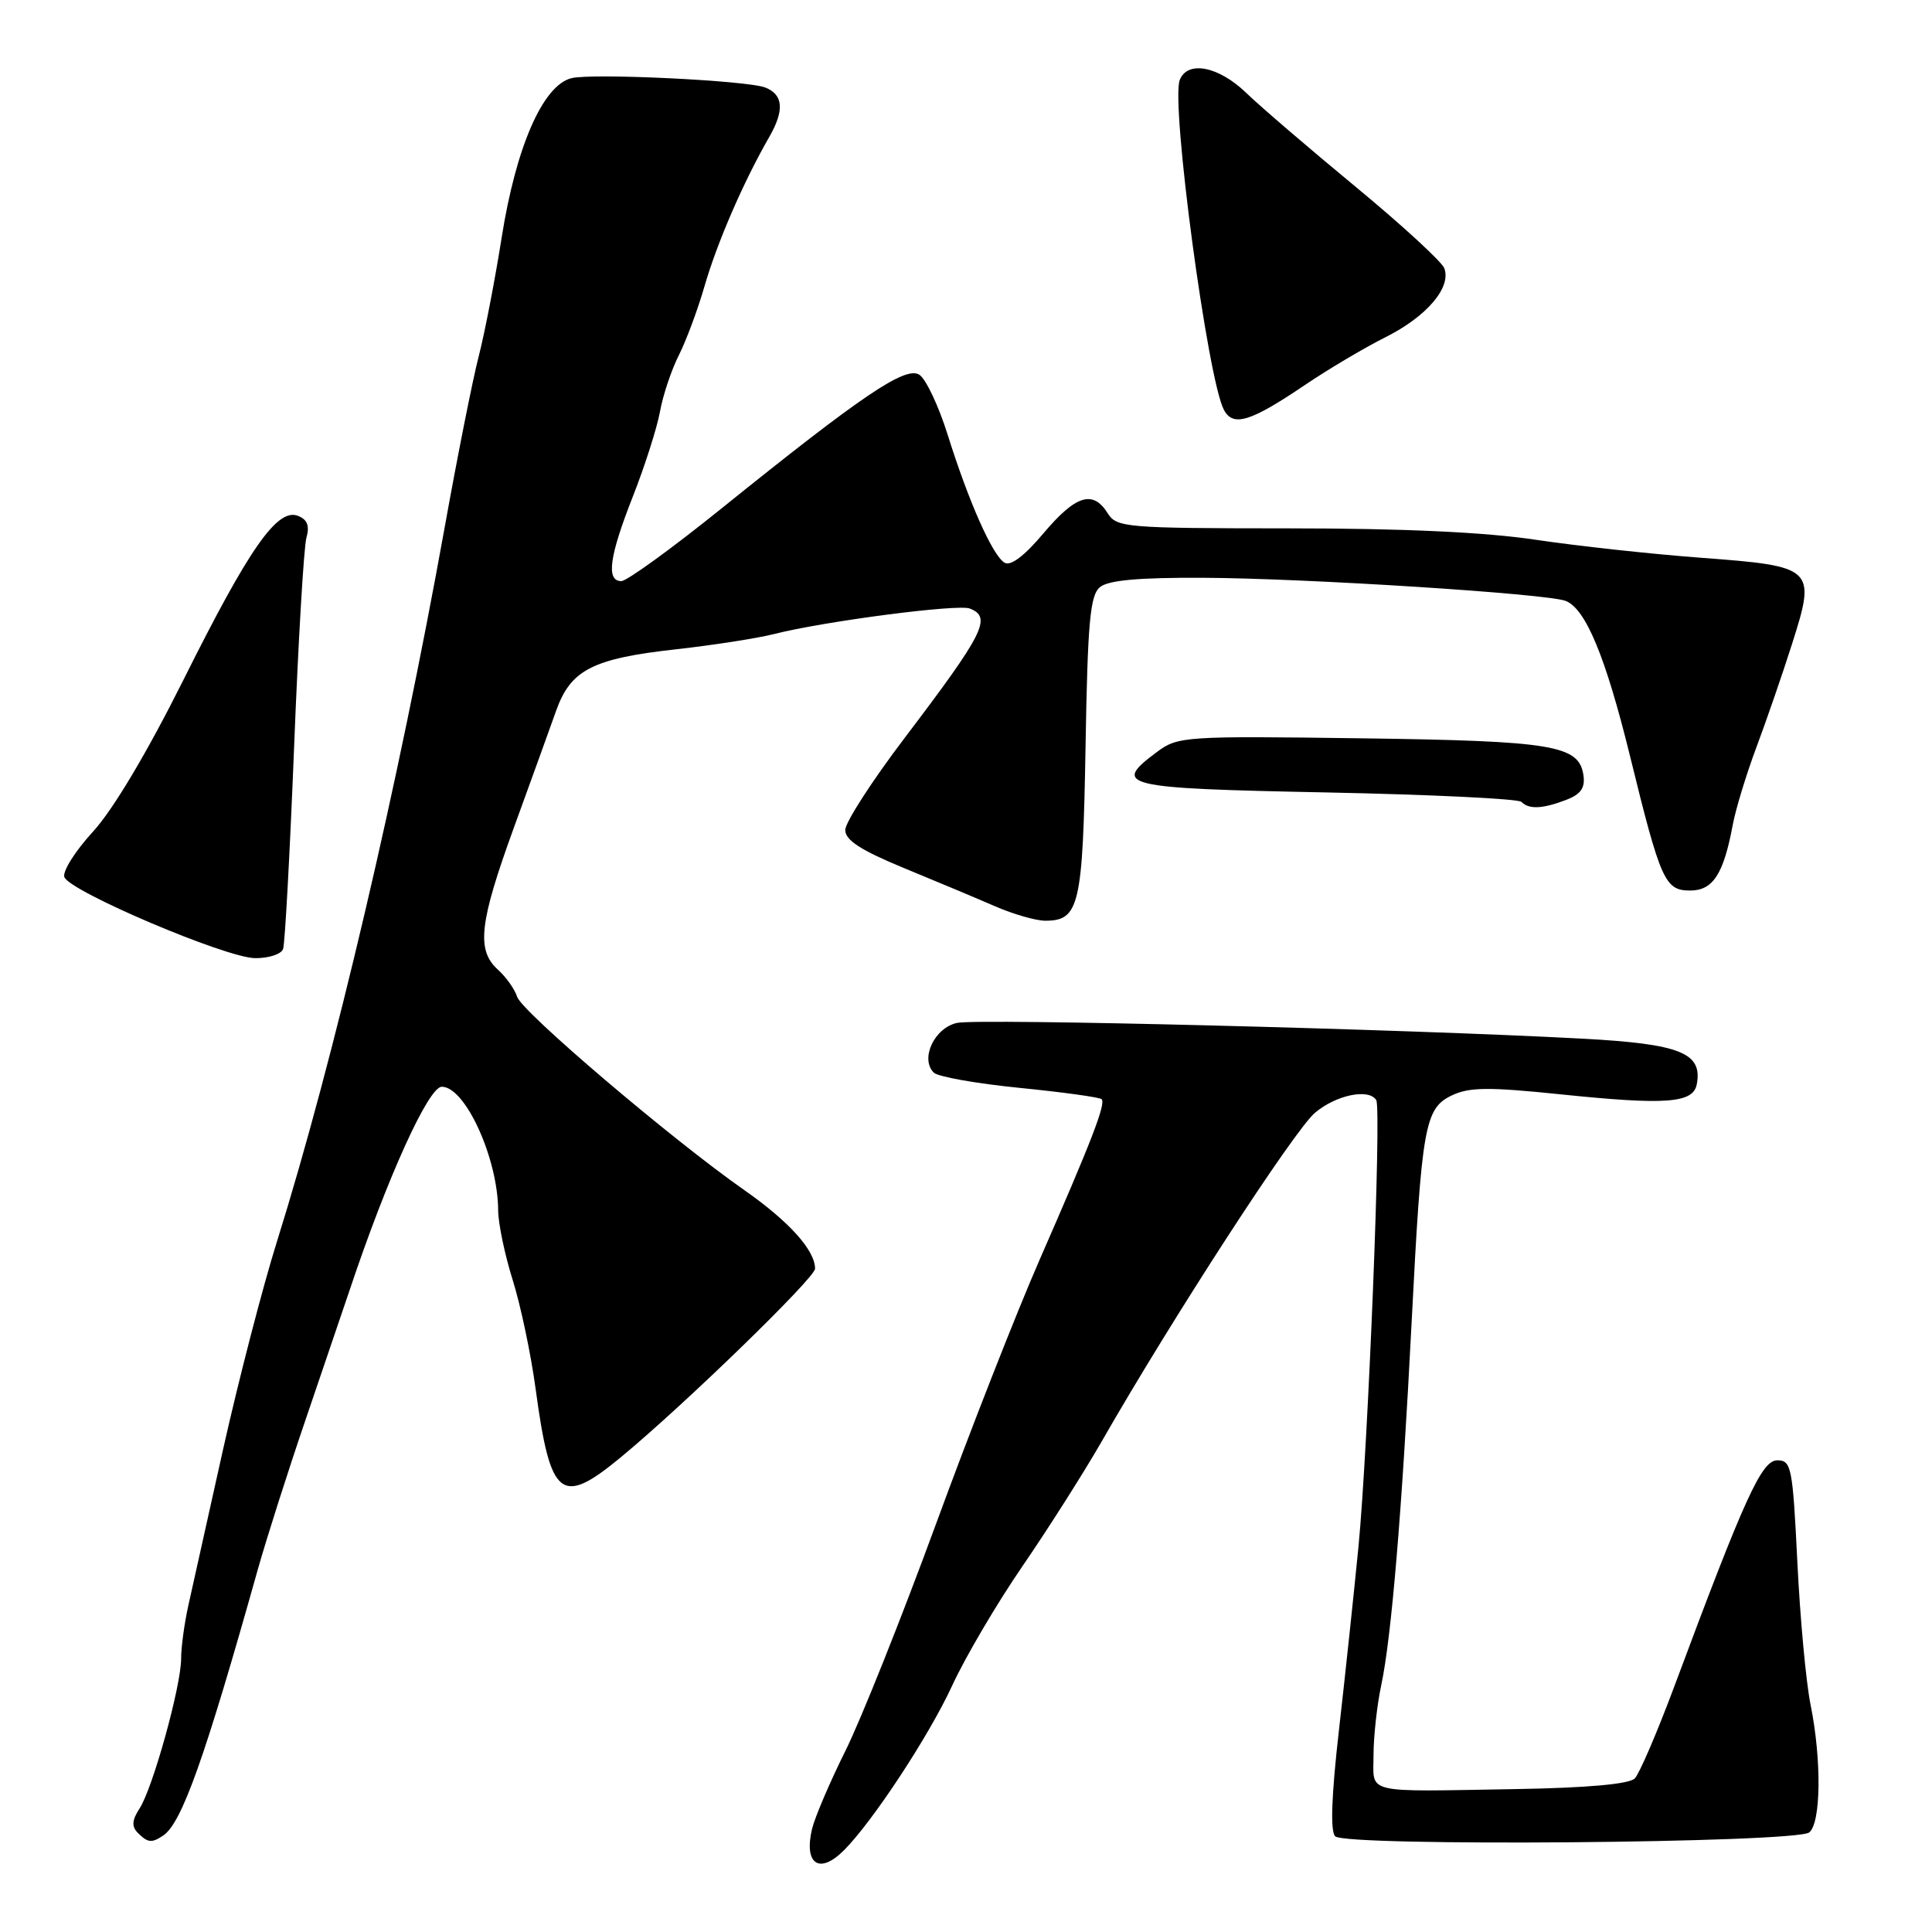 <?xml version="1.0" encoding="UTF-8" standalone="no"?>
<!DOCTYPE svg PUBLIC "-//W3C//DTD SVG 1.1//EN" "http://www.w3.org/Graphics/SVG/1.1/DTD/svg11.dtd" >
<svg xmlns="http://www.w3.org/2000/svg" xmlns:xlink="http://www.w3.org/1999/xlink" version="1.1" viewBox="0 0 256 256">
 <g >
 <path fill="currentColor"
d=" M 111.82 245.18 C 115.63 241.37 123.09 230.02 126.15 223.39 C 127.89 219.60 132.10 212.45 135.50 207.50 C 138.90 202.55 143.61 195.12 145.98 191.00 C 155.35 174.63 171.50 149.76 174.24 147.45 C 177.05 145.08 181.38 144.19 182.36 145.77 C 183.07 146.92 181.28 191.82 180.00 205.00 C 179.38 211.32 178.21 222.31 177.40 229.41 C 176.42 238.02 176.26 242.66 176.92 243.32 C 178.31 244.71 238.04 244.21 239.74 242.80 C 241.30 241.51 241.38 233.15 239.91 225.89 C 239.31 222.92 238.52 214.43 238.16 207.00 C 237.54 194.41 237.37 193.50 235.51 193.50 C 233.42 193.50 231.21 198.35 221.84 223.50 C 219.58 229.55 217.23 235.02 216.62 235.65 C 215.90 236.40 210.33 236.90 201.00 237.06 C 180.40 237.41 182.00 237.79 182.00 232.55 C 182.00 230.10 182.46 225.94 183.02 223.30 C 184.37 217.01 185.77 200.27 187.04 175.35 C 188.38 149.15 188.78 146.87 192.37 145.15 C 194.68 144.04 197.24 144.02 206.84 145.01 C 220.77 146.45 224.35 146.18 224.83 143.68 C 225.62 139.51 222.66 138.33 209.73 137.63 C 185.88 136.35 129.58 134.93 126.81 135.54 C 123.81 136.20 121.89 140.29 123.73 142.13 C 124.27 142.67 129.39 143.58 135.11 144.15 C 140.82 144.72 145.71 145.39 145.97 145.65 C 146.56 146.23 144.67 151.13 137.72 167.00 C 134.71 173.88 128.53 189.62 124.00 202.00 C 119.46 214.38 114.07 227.88 112.02 232.00 C 109.97 236.12 107.99 240.76 107.61 242.30 C 106.48 247.01 108.56 248.44 111.82 245.18 Z  M 21.61 243.23 C 24.07 241.61 27.13 233.02 34.15 208.00 C 35.31 203.88 38.18 194.88 40.53 188.00 C 42.88 181.12 45.48 173.47 46.31 171.00 C 51.28 156.13 56.77 144.00 58.54 144.00 C 61.66 144.00 65.98 153.50 66.01 160.41 C 66.02 162.11 66.88 166.24 67.93 169.59 C 68.98 172.93 70.36 179.46 70.98 184.09 C 72.94 198.54 74.33 199.65 82.28 193.08 C 90.67 186.15 108.00 169.32 108.00 168.11 C 108.00 165.67 104.56 161.85 98.63 157.70 C 88.97 150.94 69.16 134.08 68.52 132.08 C 68.21 131.08 67.06 129.46 65.97 128.48 C 63.10 125.88 63.51 122.27 68.08 109.70 C 70.32 103.54 72.84 96.58 73.67 94.23 C 75.61 88.74 78.50 87.26 89.71 86.02 C 94.54 85.48 100.30 84.58 102.50 84.03 C 109.21 82.32 126.88 80.02 128.49 80.63 C 131.48 81.78 130.41 83.89 119.84 97.82 C 115.53 103.50 112.00 108.97 112.00 109.98 C 112.00 111.33 114.06 112.66 119.75 115.01 C 124.01 116.76 129.47 119.05 131.88 120.10 C 134.28 121.14 137.27 122.00 138.50 122.00 C 143.02 122.00 143.48 120.01 143.84 98.90 C 144.12 82.43 144.44 78.88 145.75 77.80 C 146.85 76.88 150.89 76.52 159.41 76.56 C 173.00 76.62 204.95 78.66 207.45 79.62 C 210.10 80.64 212.75 87.01 215.98 100.16 C 220.05 116.75 220.61 118.00 223.96 118.00 C 226.97 118.00 228.38 115.83 229.59 109.34 C 229.98 107.23 231.40 102.58 232.74 99.00 C 234.08 95.42 236.21 89.25 237.47 85.28 C 240.66 75.25 240.42 75.03 225.43 73.91 C 218.85 73.42 208.98 72.34 203.48 71.52 C 196.84 70.52 185.89 70.01 170.76 70.01 C 149.10 70.00 147.96 69.90 146.77 68.00 C 144.82 64.89 142.54 65.60 138.27 70.66 C 135.71 73.70 133.90 75.06 133.09 74.55 C 131.50 73.57 128.35 66.47 125.56 57.57 C 124.36 53.76 122.68 50.20 121.81 49.65 C 119.96 48.49 114.25 52.35 95.58 67.39 C 89.02 72.68 83.05 77.00 82.33 77.00 C 80.28 77.00 80.73 73.73 83.86 65.78 C 85.44 61.77 87.05 56.72 87.45 54.55 C 87.84 52.37 88.97 49.00 89.96 47.05 C 90.94 45.10 92.47 40.99 93.35 37.93 C 95.00 32.20 98.53 24.05 101.93 18.15 C 103.97 14.60 103.79 12.52 101.38 11.59 C 98.94 10.66 78.45 9.67 75.71 10.36 C 71.93 11.31 68.37 19.46 66.47 31.50 C 65.60 37.00 64.24 44.07 63.43 47.22 C 62.62 50.36 60.61 60.48 58.95 69.72 C 52.77 104.06 44.23 140.46 36.70 164.50 C 34.80 170.55 31.60 182.93 29.57 192.00 C 27.55 201.07 25.47 210.42 24.95 212.76 C 24.43 215.11 24.00 218.27 24.00 219.78 C 24.00 223.40 20.25 236.92 18.50 239.62 C 17.48 241.19 17.42 242.02 18.27 242.87 C 19.58 244.18 20.09 244.24 21.61 243.23 Z  M 37.51 125.75 C 37.76 125.06 38.41 113.03 38.97 99.00 C 39.52 84.97 40.26 72.49 40.60 71.26 C 41.05 69.66 40.72 68.83 39.47 68.35 C 36.74 67.30 33.01 72.65 24.35 90.00 C 19.52 99.67 15.00 107.27 12.32 110.20 C 9.95 112.78 8.25 115.49 8.53 116.22 C 9.27 118.14 29.89 126.90 33.78 126.96 C 35.59 126.98 37.26 126.44 37.51 125.75 Z  M 207.50 106.00 C 209.45 105.26 210.05 104.41 209.82 102.76 C 209.25 98.74 205.89 98.18 180.34 97.83 C 157.06 97.51 156.07 97.58 153.34 99.61 C 147.24 104.14 148.57 104.46 175.67 105.00 C 189.51 105.28 201.17 105.84 201.59 106.25 C 202.60 107.27 204.36 107.19 207.50 106.00 Z  M 172.96 50.98 C 176.01 48.92 180.79 46.08 183.59 44.68 C 189.06 41.94 192.35 38.07 191.37 35.53 C 191.04 34.67 185.76 29.82 179.64 24.76 C 173.51 19.70 166.97 14.09 165.10 12.28 C 161.44 8.76 157.33 7.98 156.32 10.61 C 155.12 13.73 160.01 50.22 162.17 54.30 C 163.39 56.61 165.69 55.90 172.96 50.98 Z "/>
</g>
</svg>